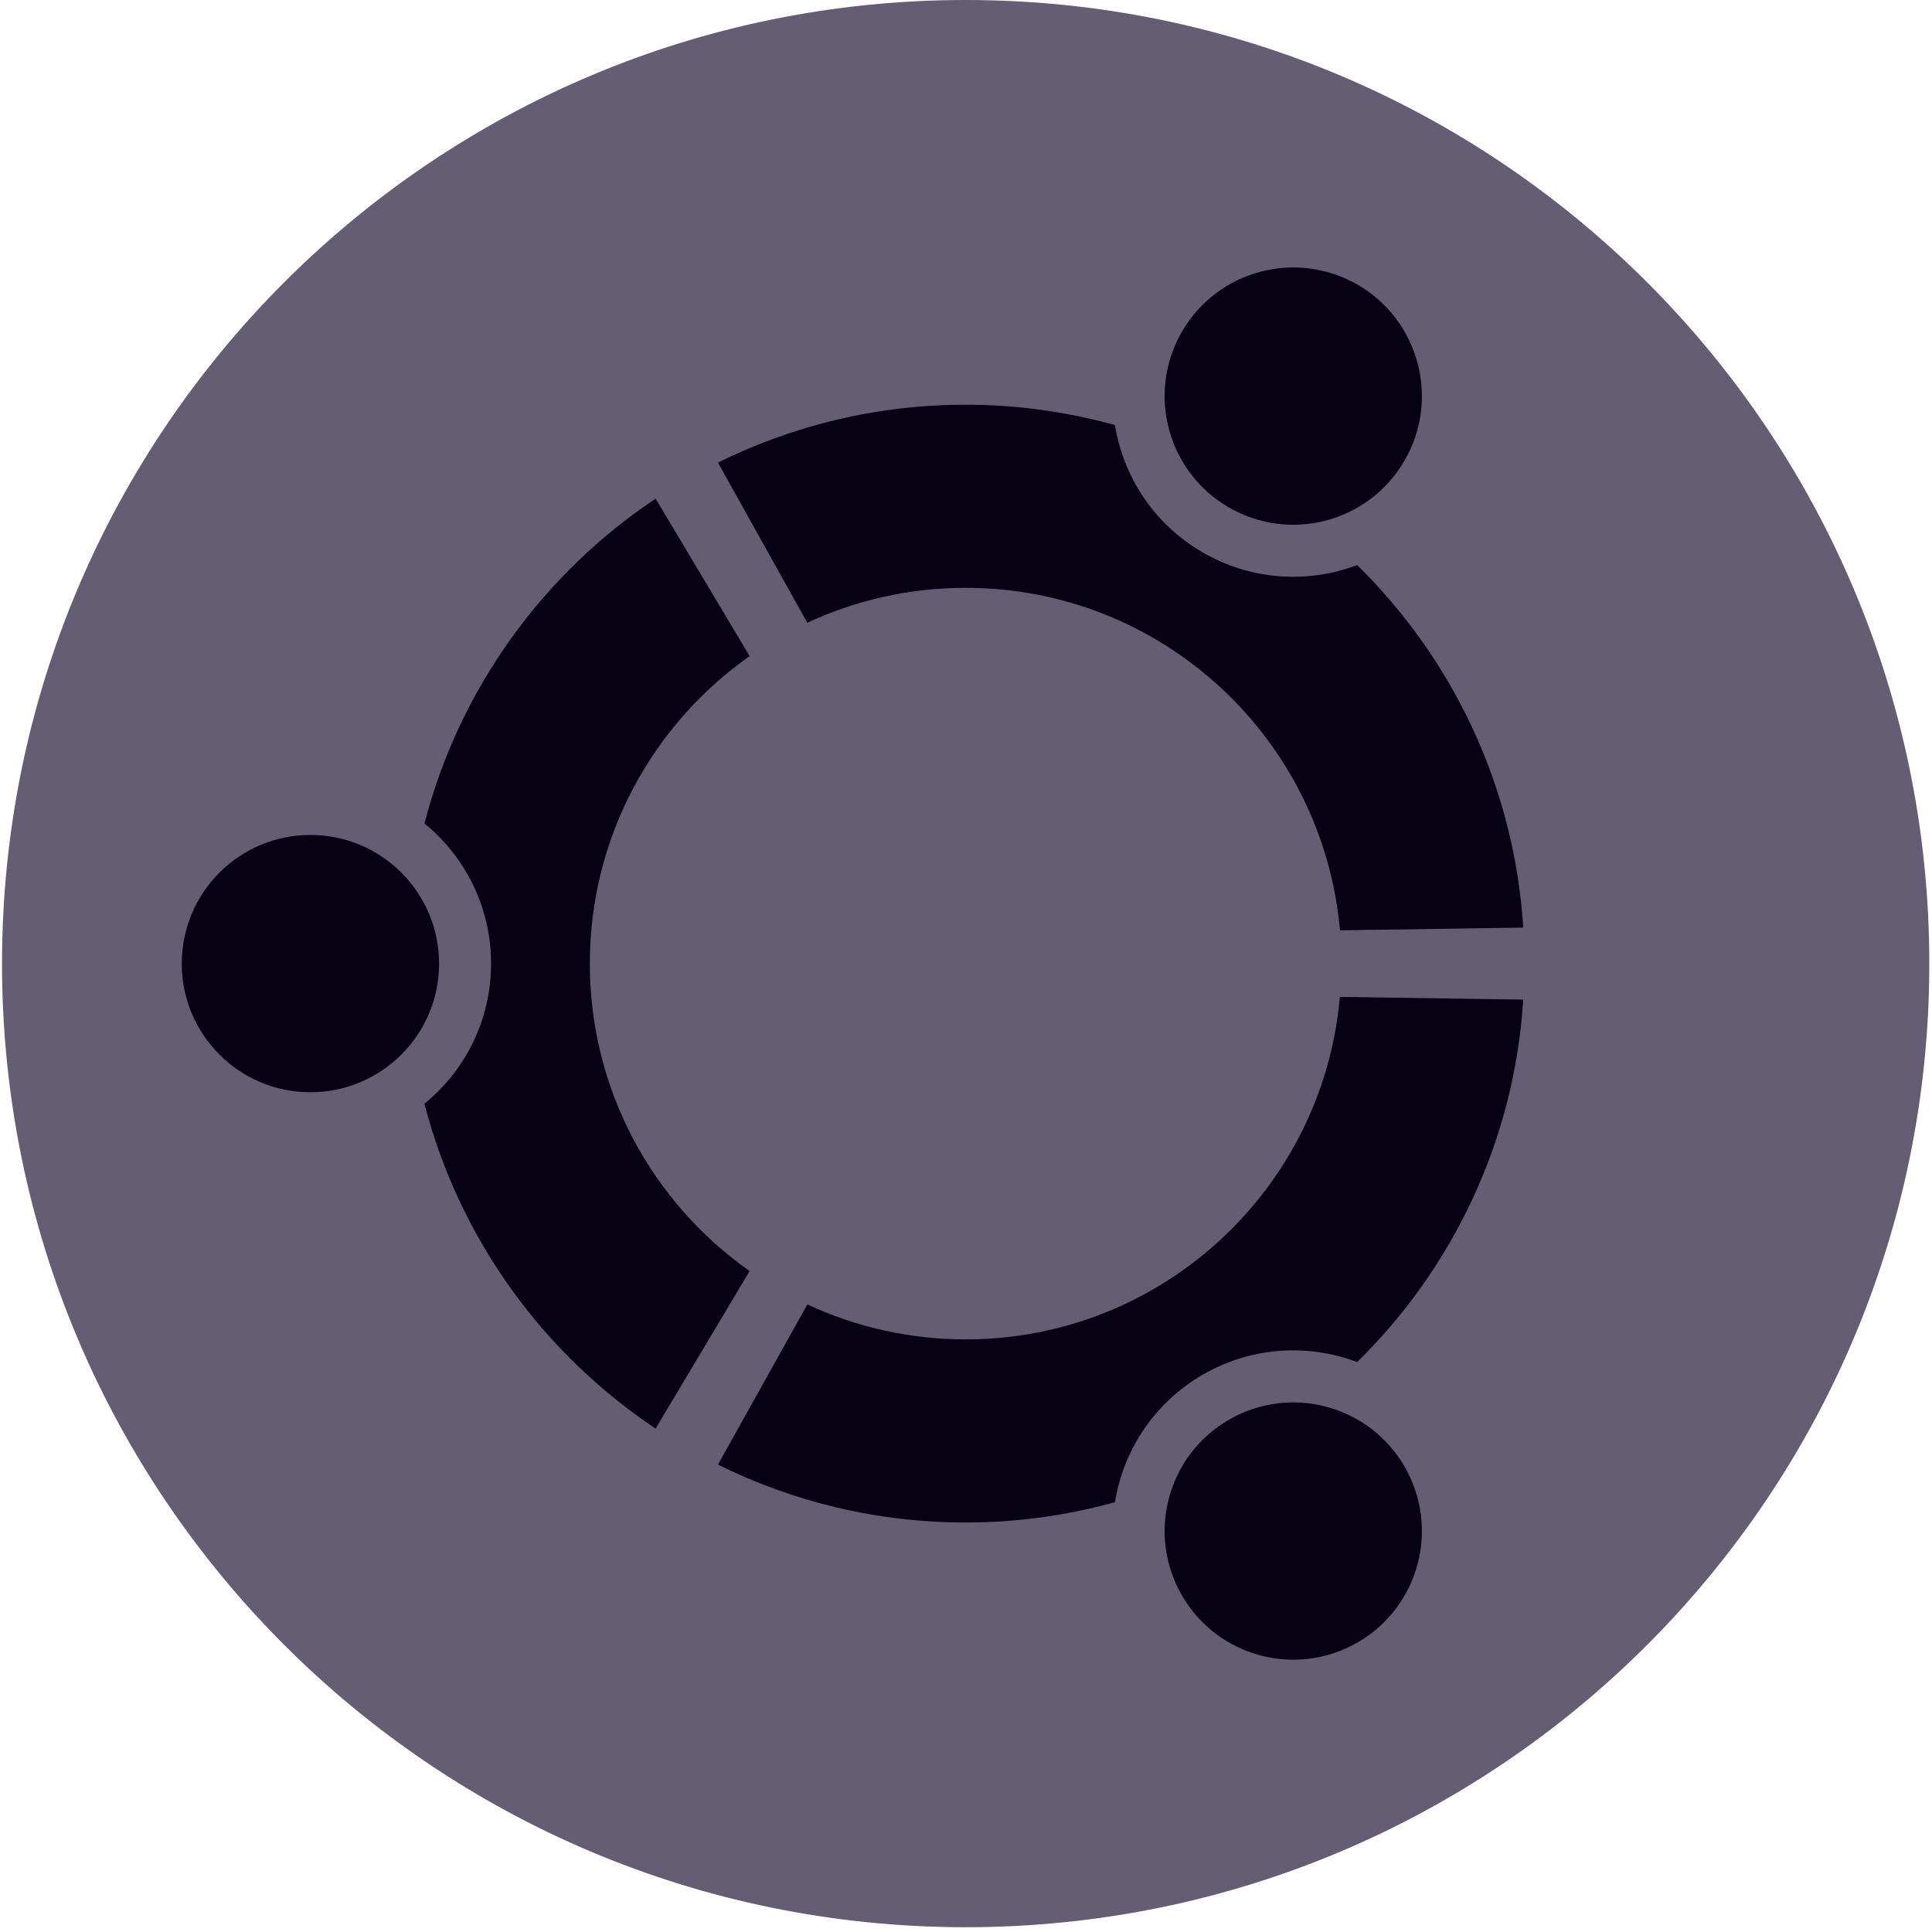 <svg width="23" height="23" viewBox="0 0 23 23" fill="none" xmlns="http://www.w3.org/2000/svg">
<path d="M22.968 11.472C22.968 17.807 17.832 22.943 11.496 22.943C5.16 22.943 0.024 17.807 0.024 11.472C0.024 5.136 5.16 0 11.496 0C17.832 0 22.968 5.136 22.968 11.472Z" fill="#645D74"/>
<path d="M3.695 9.94C2.849 9.94 2.164 10.625 2.164 11.472C2.164 12.317 2.849 13.003 3.695 13.003C4.541 13.003 5.227 12.317 5.227 11.472C5.227 10.625 4.541 9.94 3.695 9.94ZM14.631 16.901C13.898 17.324 13.647 18.26 14.07 18.992C14.493 19.725 15.429 19.976 16.162 19.553C16.894 19.13 17.145 18.194 16.722 17.461C16.299 16.729 15.363 16.478 14.631 16.901ZM7.022 11.472C7.022 9.958 7.774 8.621 8.924 7.811L7.805 5.936C6.465 6.831 5.468 8.2 5.053 9.803C5.537 10.198 5.846 10.798 5.846 11.471C5.846 12.144 5.537 12.745 5.053 13.139C5.467 14.743 6.464 16.112 7.805 17.007L8.924 15.132C7.774 14.322 7.022 12.985 7.022 11.472ZM11.496 6.998C13.833 6.998 15.75 8.789 15.952 11.075L18.134 11.043C18.027 9.355 17.29 7.841 16.157 6.727C15.575 6.947 14.902 6.913 14.321 6.578C13.738 6.242 13.373 5.675 13.273 5.06C12.707 4.904 12.111 4.818 11.496 4.818C10.437 4.818 9.436 5.067 8.547 5.507L9.611 7.414C10.184 7.147 10.822 6.998 11.496 6.998ZM11.496 15.945C10.822 15.945 10.184 15.795 9.611 15.529L8.547 17.436C9.436 17.876 10.437 18.125 11.496 18.125C12.112 18.125 12.707 18.04 13.273 17.883C13.373 17.267 13.738 16.701 14.321 16.364C14.902 16.029 15.575 15.995 16.157 16.215C17.29 15.102 18.027 13.587 18.134 11.9L15.951 11.868C15.75 14.154 13.833 15.945 11.496 15.945ZM14.63 6.041C15.363 6.465 16.299 6.214 16.722 5.481C17.145 4.749 16.894 3.813 16.162 3.389C15.429 2.967 14.493 3.218 14.07 3.95C13.647 4.683 13.898 5.619 14.63 6.041Z" fill="#070114"/>
</svg>
